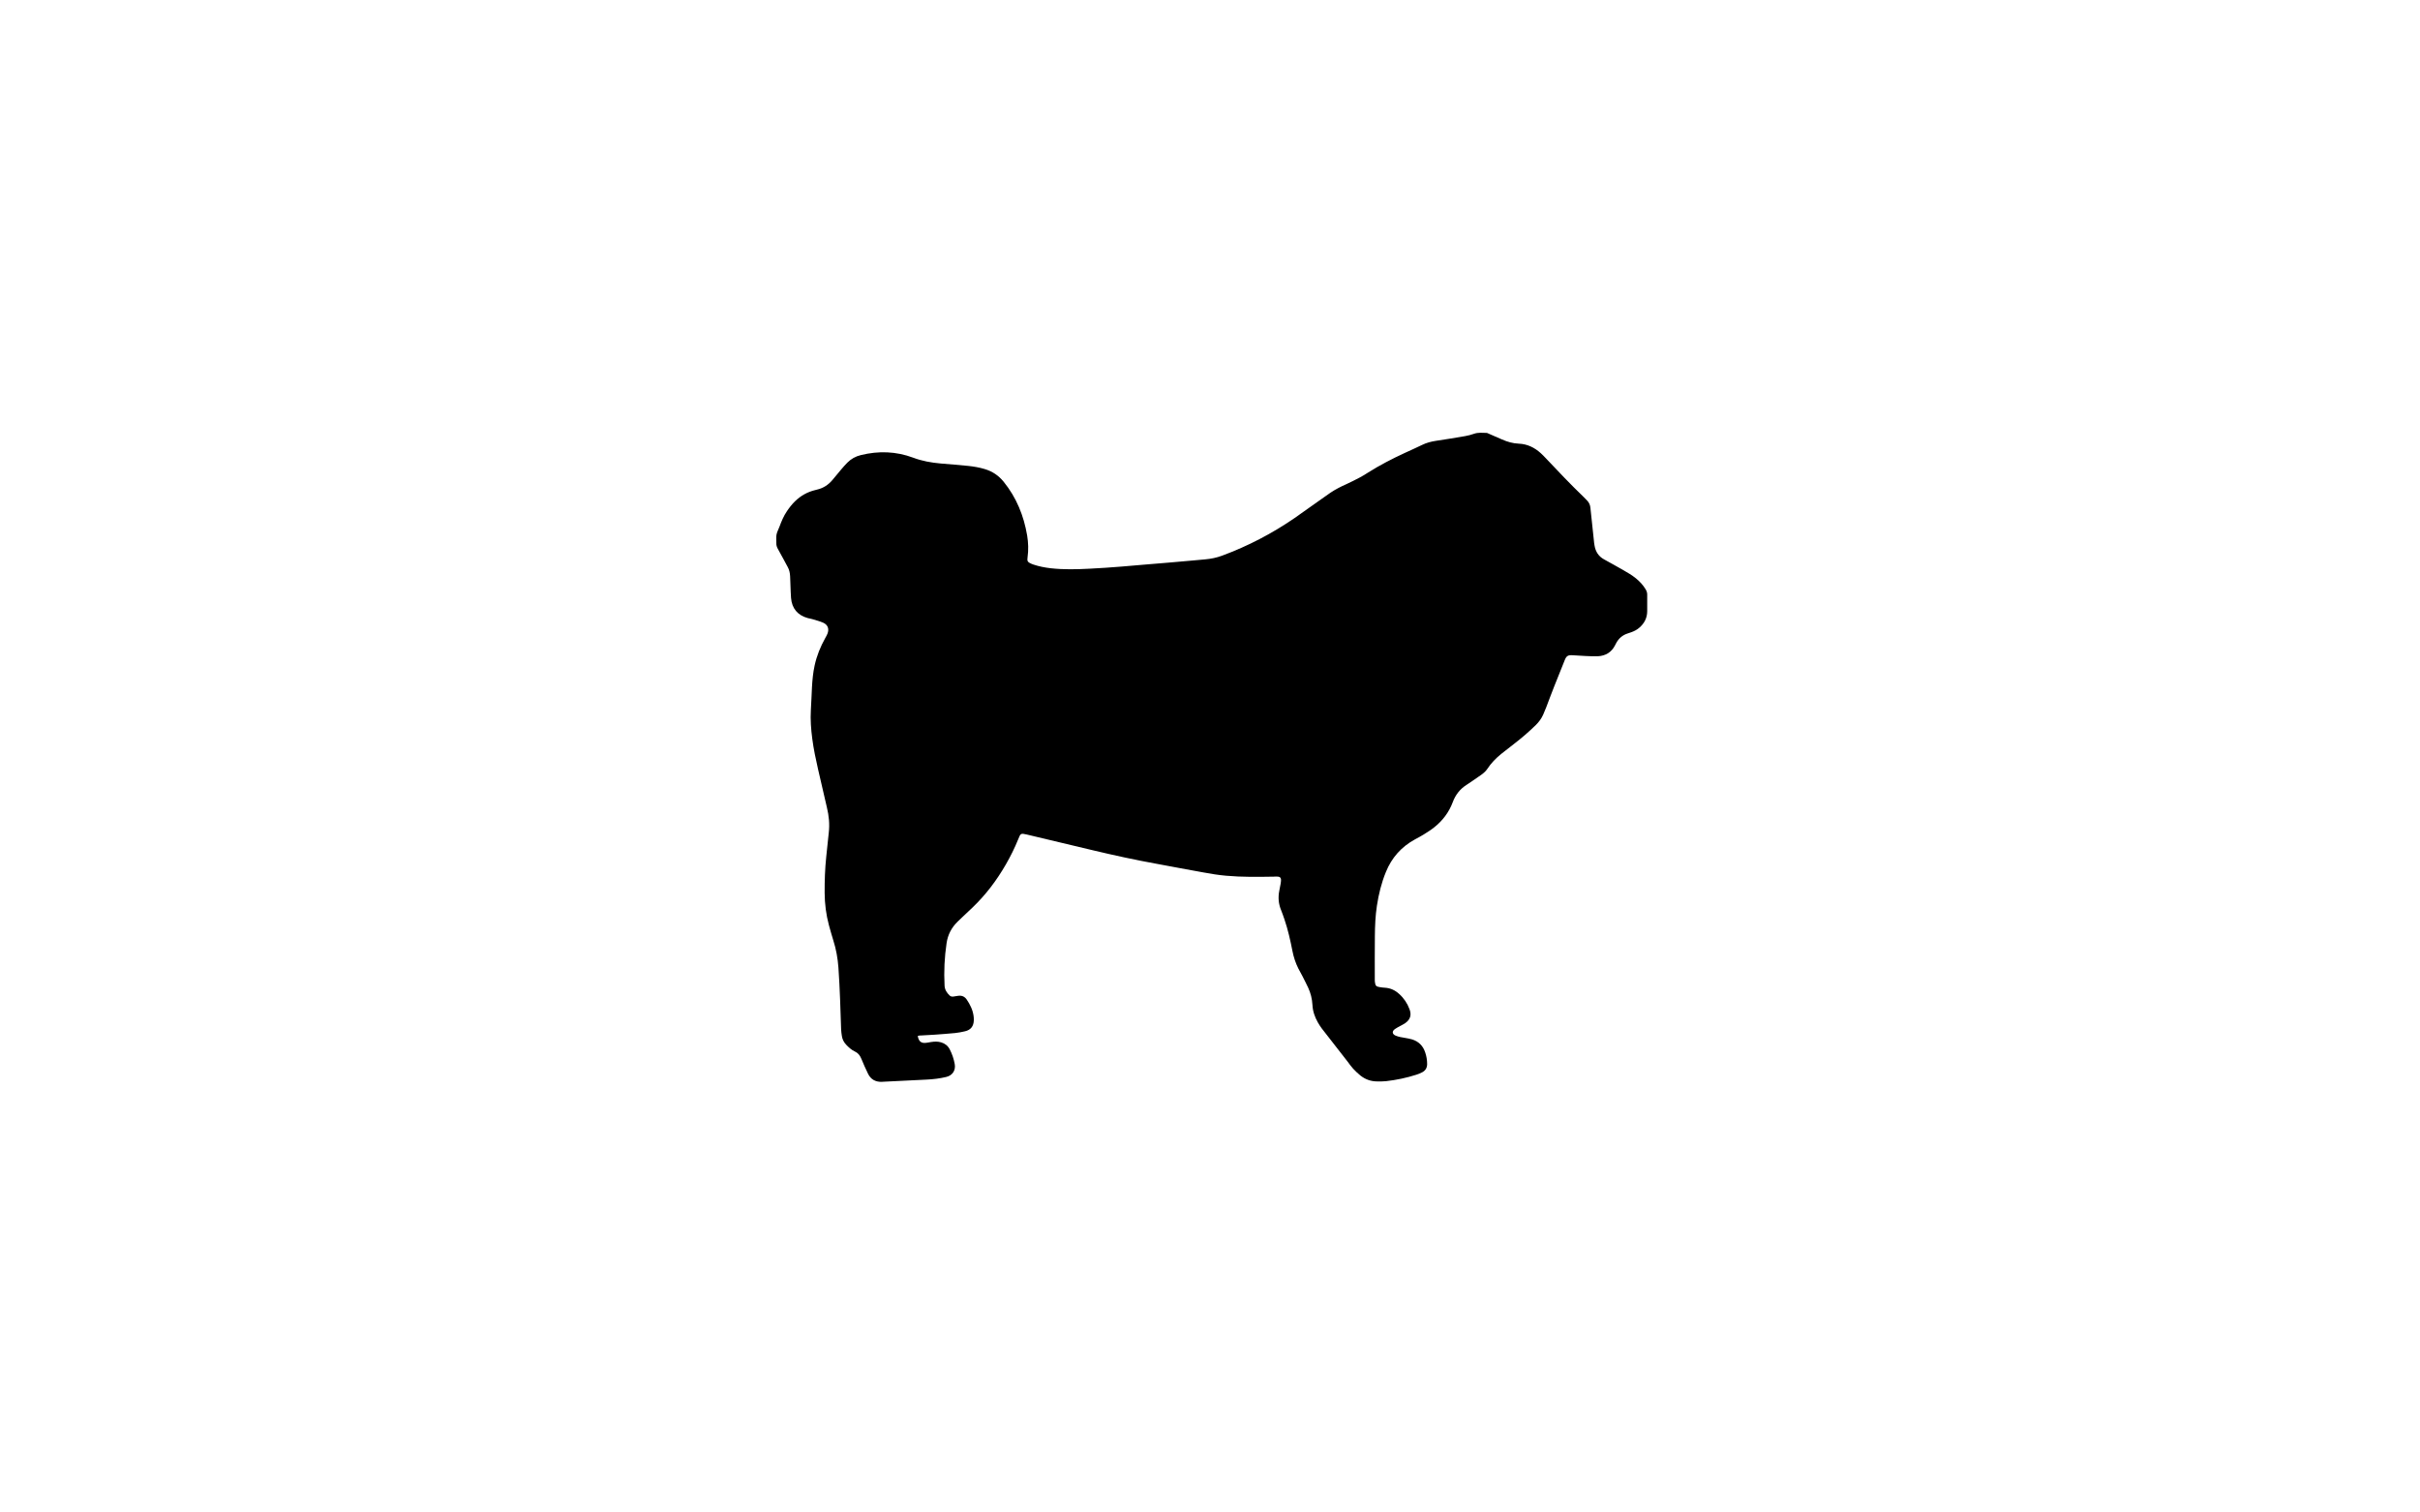 <?xml version="1.0" encoding="utf-8"?>
<!-- Generator: Adobe Illustrator 22.0.0, SVG Export Plug-In . SVG Version: 6.00 Build 0)  -->
<svg version="1.1" id="Layer_1" xmlns="http://www.w3.org/2000/svg" xmlns:xlink="http://www.w3.org/1999/xlink" x="0px" y="0px"
	 viewBox="0 0 2880 1800" enable-background="new 0 0 2880 1800" xml:space="preserve">
<path d="M1092.2,1232.9c1.1,6.4,4,8.8,9.7,8.2c2.1-0.2,4.1-0.7,6.2-1c4-0.6,7.9-0.8,11.9,0.4c4.5,1.3,8,4,10.2,8.2
	c2.9,5.6,4.9,11.5,6,17.6c1.4,7.5-2.7,13.7-10.2,15.4c-7.5,1.8-15.1,2.7-22.8,3.1c-17.6,0.9-35.2,1.8-52.7,2.6c-0.3,0-0.6,0-1,0.1
	c-7.6,0.2-13.3-2.9-16.6-9.9c-2.7-5.8-5.5-11.6-7.8-17.5c-1.6-3.9-3.8-6.9-7.7-8.7c-4-1.8-7.2-4.8-10.2-7.9c-2.9-3-4.7-6.5-5.3-10.5
	c-0.4-2.7-0.8-5.4-0.9-8.1c-0.4-11.7-0.7-23.3-1.2-35c-0.5-12.8-1.1-25.6-2-38.3c-0.8-11-2.7-21.9-6.1-32.5c-1.9-5.9-3.5-12-5.2-18
	c-3.4-12.6-5-25.4-5.1-38.4c-0.1-14.4,0.4-28.8,1.9-43.1c1-9.5,1.9-19.1,3-28.6c1.2-10.2,0.2-20.1-2.2-30
	c-3.6-15.2-7.1-30.5-10.6-45.8c-2.7-11.8-5.2-23.7-6.8-35.8c-1.5-11.4-2.4-22.9-1.7-34.5c0.6-8.9,0.8-17.9,1.3-26.8
	c0.5-8.8,1.3-17.6,3.2-26.2c2.5-11.5,6.9-22.3,12.6-32.5c0.9-1.7,1.9-3.3,2.6-5.1c2.3-5.7,0.6-10.7-5-13.2
	c-4.1-1.8-8.5-2.9-12.7-4.2c-1.8-0.6-3.8-0.8-5.6-1.3c-12.1-3.3-19-11.5-20-24c-0.4-5.1-0.5-10.2-0.7-15.3c-0.1-3.5-0.2-7-0.4-10.6
	c-0.2-3.9-1-7.6-2.9-11c-3.9-7.2-7.7-14.4-11.7-21.5c-1.2-2.2-1.9-4.3-1.8-6.8c0.1-3.4-0.4-6.8,0.2-10.1c0.6-3.2,2.3-6.2,3.5-9.4
	c2.4-6.5,5-12.8,8.9-18.5c2.9-4.3,6-8.3,9.7-11.9c6.8-6.6,14.8-11.1,24.1-13.3c0.6-0.2,1.2-0.3,1.9-0.5c7.5-1.7,13.5-5.6,18.4-11.4
	c3.5-4.2,6.9-8.4,10.4-12.5c2.4-2.8,4.8-5.6,7.4-8.2c4.5-4.5,9.8-7.5,16.1-9c21.1-5.2,41.9-4.5,62.3,3.1c10.6,4,21.5,5.9,32.7,6.9
	c11,0.9,22,1.8,33,2.9c6.5,0.7,13,1.8,19.3,3.7c9.2,2.7,16.6,7.7,22.7,15.2c15.2,18.8,23.9,40.3,27.9,63.9
	c1.4,8.5,1.7,17.2,0.5,25.8c-0.1,0.8-0.1,1.6-0.2,2.4c-0.2,1.8,0.6,3.2,2.1,4.1c1.5,0.9,3.1,1.6,4.8,2.2c6.8,2.3,13.9,3.7,21.1,4.5
	c15.3,1.7,30.7,1.3,46,0.5c12.6-0.6,25.2-1.5,37.8-2.5c9.4-0.7,18.8-1.6,28.2-2.4c9.2-0.8,18.5-1.5,27.7-2.3
	c9.9-0.8,19.8-1.7,29.6-2.6c4.8-0.4,9.6-0.8,14.3-1.3c6.9-0.6,13.6-2,20.1-4.4c30.8-11.4,59.6-26.4,86.6-45
	c9.2-6.4,18.3-12.9,27.4-19.4c5-3.5,9.9-7.1,14.9-10.5c6-4,12.4-7.3,19-10.2c5.4-2.4,10.6-5.2,15.9-7.9c3.4-1.8,6.7-3.8,9.9-5.9
	c14-8.8,28.6-16.4,43.6-23.3c6.8-3.1,13.7-6.2,20.5-9.5c5.4-2.7,11-4.1,16.9-5c11.5-1.7,23.1-3.6,34.6-5.6c3.6-0.6,7.2-1.6,10.6-2.8
	c4.9-1.7,9.8-1.1,14.7-1c1.1,0,2.1,0.7,3.1,1.1c5.1,2.2,10.3,4.4,15.4,6.7c6.3,2.8,12.9,4.7,19.9,5c10.2,0.4,18.8,4.6,26.3,11.4
	c2,1.8,3.9,3.8,5.8,5.8c14.8,15.7,29.7,31.4,45.3,46.4c1.4,1.3,2.7,2.7,4,4.1c2.3,2.4,3.6,5.2,3.9,8.6c1.3,12.9,2.7,25.8,4.1,38.6
	c0.2,2.1,0.4,4.1,0.8,6.2c1.2,7.4,4.8,13.1,11.5,16.7c7.5,4,14.8,8.3,22.2,12.4c5.4,3.1,10.8,6.2,15.7,10.2
	c4.5,3.7,8.4,7.9,11.4,12.9c1.3,2.1,2,4.3,1.9,6.8c-0.1,6.4,0,12.8,0,19.2c0,8.2-3.5,14.8-9.7,20c-2.7,2.3-5.9,3.9-9.2,5.1
	c-1.7,0.6-3.3,1.1-5,1.7c-5.5,1.9-9.7,5.5-12.6,10.5c-0.6,1.1-1.2,2.3-1.8,3.4c-4.2,8.3-11.2,12.5-20.4,13
	c-4.9,0.2-9.9-0.1-14.9-0.3c-5.1-0.2-10.2-0.6-15.3-0.9c-5.4-0.3-7.2,0.8-9.2,5.7c-4.2,10.4-8.4,20.7-12.5,31.2
	c-3.3,8.3-6.4,16.7-9.6,25.1c-1.2,3-2.4,5.9-3.7,8.9c-2.1,4.6-5,8.5-8.6,12.1c-8.4,8.2-17.2,15.8-26.5,22.9
	c-5,3.8-9.9,7.6-14.7,11.5c-6.4,5.2-12.1,11-16.6,17.9c-1.8,2.7-4.2,4.8-6.8,6.7c-5.9,4.1-11.8,8.3-17.8,12.2
	c-7.9,5-13.2,11.8-16.5,20.6c-4.5,12.1-12.1,22.1-22.2,30.1c-4,3.2-8.4,5.9-12.7,8.6c-3.2,2-6.7,3.8-10,5.6
	c-16.2,8.8-27.8,21.8-34.7,38.9c-5.3,12.9-8.6,26.4-10.7,40.2c-1.8,11.9-2.3,23.9-2.4,35.9c-0.2,17.3-0.1,34.6-0.1,51.8
	c0,1.1,0,2.2,0.2,3.4c0.5,3.9,1.5,5,5.3,5.6c2.2,0.4,4.4,0.7,6.7,0.8c6.5,0.4,12,3,16.8,7.4c5.6,5,9.7,11.1,12.3,18.1
	c2.7,7,0.9,12.5-5.2,16.7c-1.8,1.3-3.9,2.2-5.8,3.3c-2.1,1.2-4.3,2.2-6.2,3.6c-3.9,2.7-3.5,6.1,0.7,7.9c3.6,1.5,7.4,2.1,11.2,2.7
	c2.8,0.5,5.7,1,8.4,1.8c7.7,2.4,12.9,7.5,15.5,15.2c1.6,4.6,2.4,9.3,2.4,14.1c0,4.6-2.1,8-6.2,10c-2.1,1.1-4.4,2-6.6,2.7
	c-11.8,3.8-23.8,6.3-36.1,7.7c-3.5,0.4-7,0.3-10.5,0.3c-7.5,0-14.2-2.4-20-7c-3.1-2.5-6-5.3-8.7-8.2c-2.4-2.6-4.4-5.5-6.5-8.3
	c-8.5-10.9-16.9-21.7-25.4-32.6c-3.6-4.5-7.2-9-10-14c-3.7-6.5-6.1-13.3-6.5-20.9c-0.4-7.3-2.1-14.2-5.2-20.8
	c-2.1-4.5-4.4-8.9-6.6-13.3c-1.6-3.1-3.4-6.2-5-9.3c-3.3-6.6-5.6-13.6-7-20.8c-2.5-12.7-5.3-25.3-9.5-37.6
	c-1.3-3.8-2.6-7.6-4.1-11.3c-3-7.3-3.6-14.9-2.1-22.6c0.6-3,1.2-6,1.7-8.9c0.2-1.4,0.4-2.9,0.4-4.3c0-2.3-1.2-3.6-3.4-3.8
	c-1.7-0.2-3.5-0.1-5.3,0c-18.9,0.3-37.8,0.6-56.6-1.1c-9.2-0.8-18.4-2.3-27.5-4c-18.3-3.2-36.5-6.8-54.7-10.1
	c-25.5-4.6-50.8-10.1-76-16.1c-26.4-6.3-52.9-12.6-79.3-18.9c-1.4-0.3-2.8-0.6-4.2-0.8c-1.8-0.2-3.1,0.6-3.9,2.2
	c-0.7,1.4-1.3,2.9-1.9,4.4c-4.2,10.4-9.2,20.4-14.8,30.1c-10.8,18.7-23.6,35.7-39.2,50.7c-4.3,4.1-8.6,8.1-12.9,12.2
	c-1.7,1.6-3.5,3.3-5.2,5c-7.2,7-11.6,15.4-13.1,25.5c-2.5,16.8-3.3,33.7-2.4,50.7c0.3,4.9,2.7,8.4,6,11.6c1.2,1.2,2.8,1.5,4.4,1.3
	c1.9-0.3,3.8-0.6,5.7-0.9c4.4-0.6,7.8,0.8,10.3,4.5c4,5.9,7.1,12.2,8.1,19.3c0.2,1.7,0.4,3.5,0.3,5.3c-0.2,7.1-3.6,11.5-10.4,13.1
	c-3.9,0.9-7.8,1.7-11.8,2.1c-8.3,0.8-16.6,1.4-24.9,2c-5.3,0.4-10.5,0.6-15.8,0.9C1094.2,1232.2,1093.2,1232.7,1092.2,1232.9z"/>
</svg>

